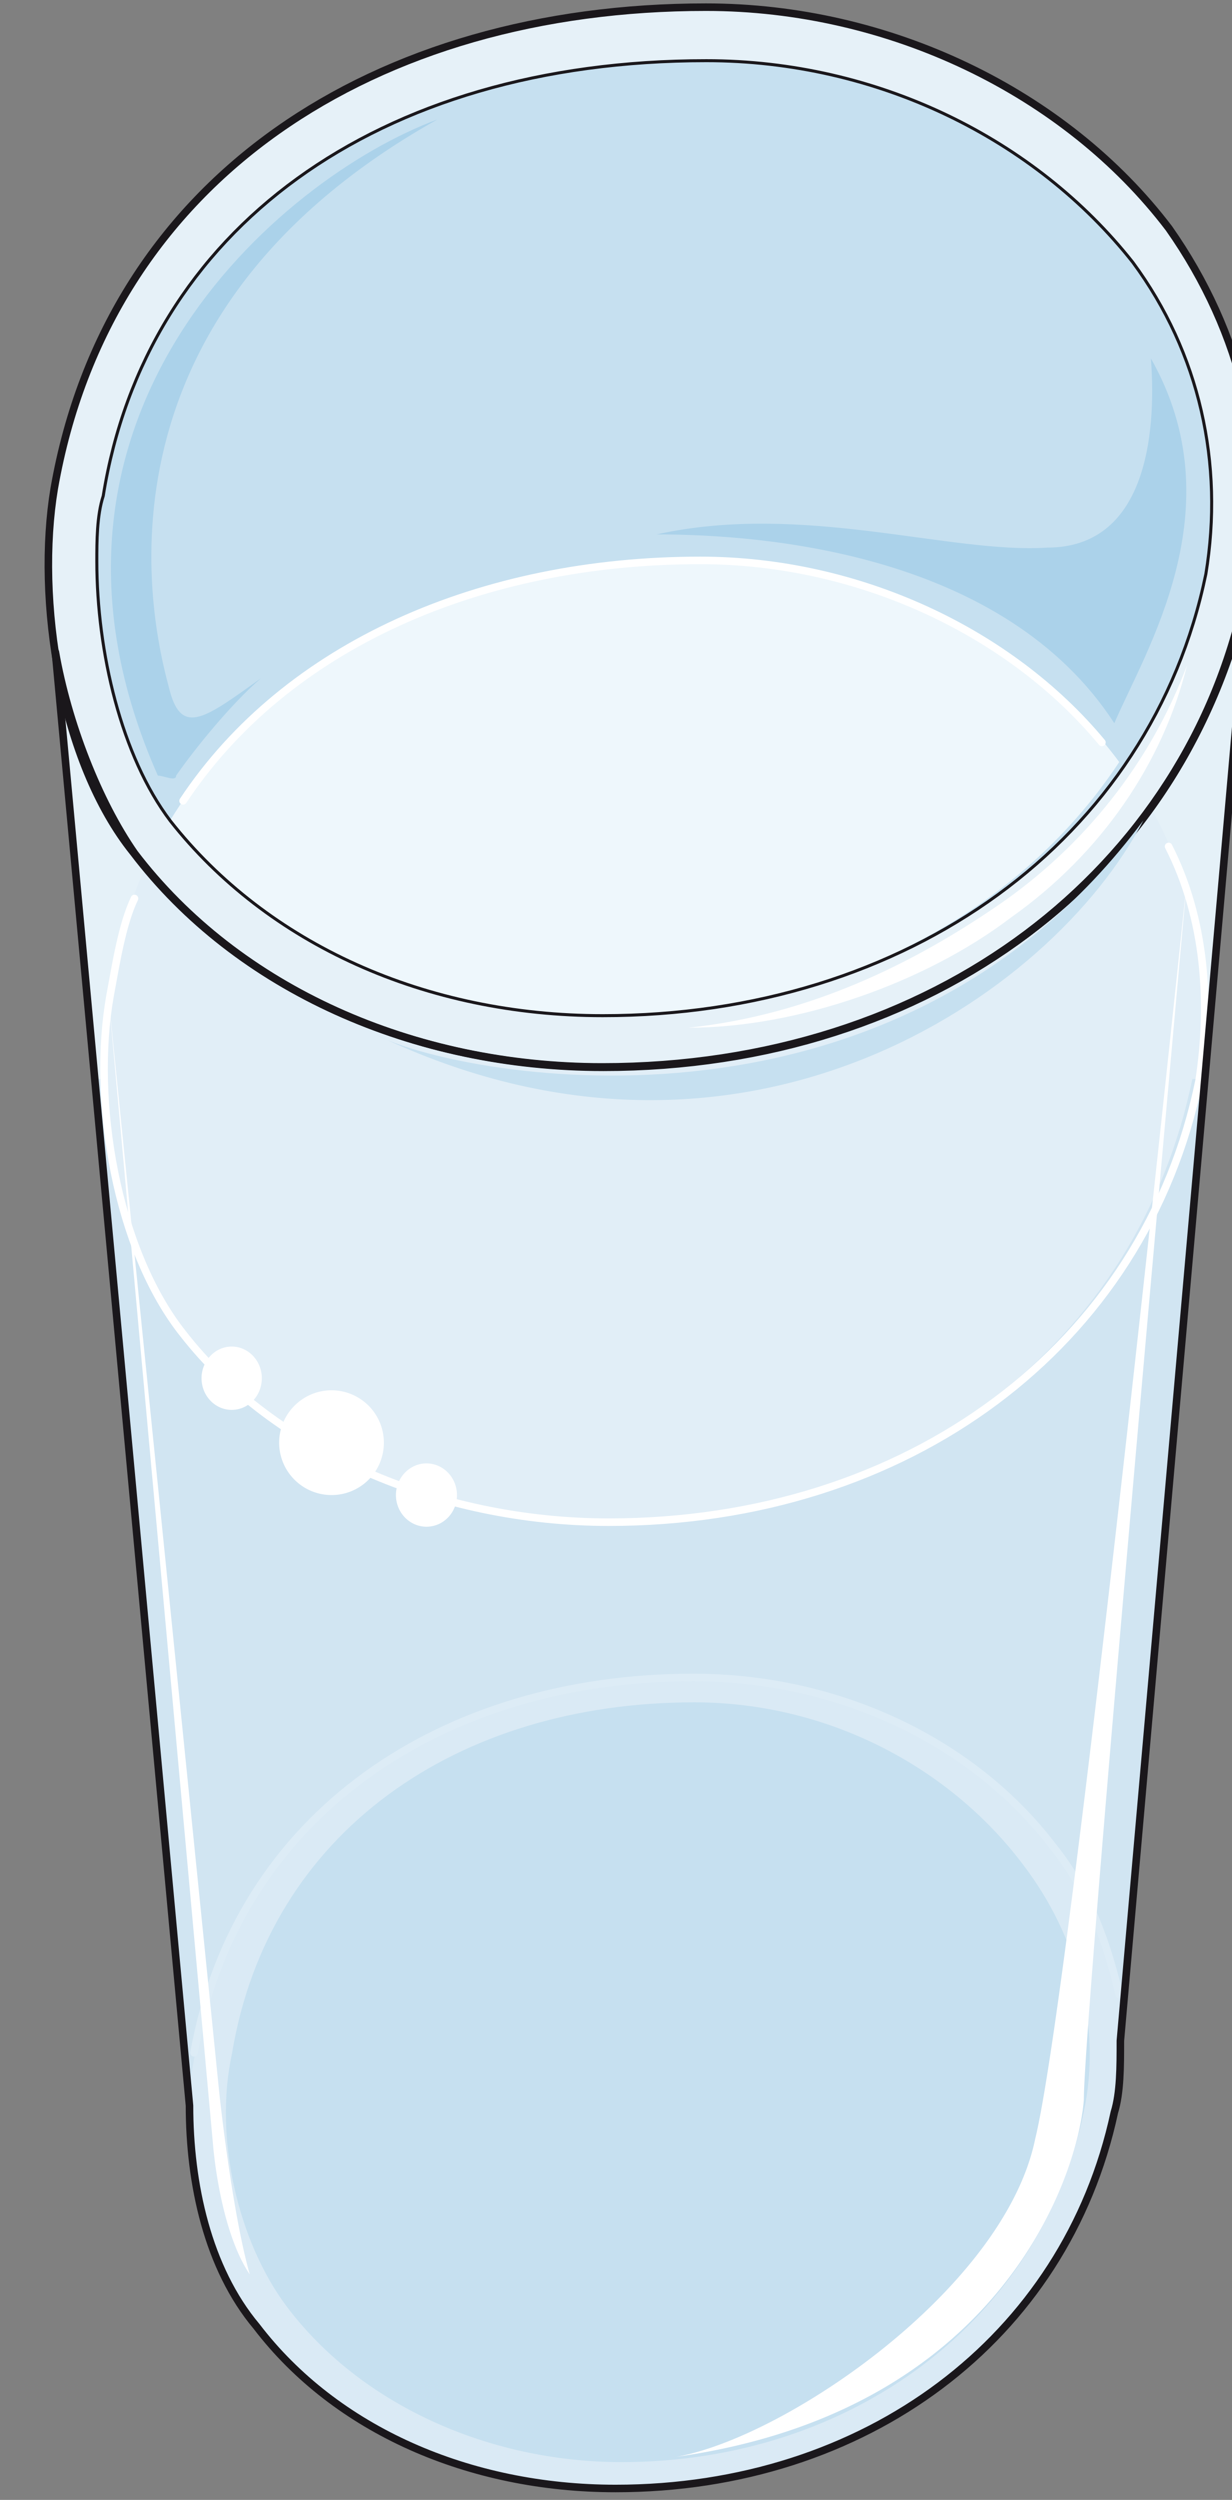 <svg xmlns="http://www.w3.org/2000/svg" version="1.0" viewBox="0 0 130.734 265.172"><rect x="0" y="0" width="130.734" height="265.172" fill="#808080" stroke="none"/><defs><clipPath clipPathUnits="userSpaceOnUse" id="a"><path d="M3.998-.16h130.56V265.2H3.998z"/></clipPath></defs><path d="M64.001 113.211c-20.028 0-38.736-8.275-49.73-22.706-3.837-5.517-7.075-13.791-8.395-21.347l14.232 154.187c0 8.275 1.919 17.23 7.116 23.425 8.394 10.994 22.586 17.19 38.096 17.19 26.464 0 47.771-15.83 52.928-39.896.64-2.079.64-4.837.64-7.595L132.44 62.242c-6.436 30.302-33.54 50.97-68.439 50.97z" fill="#e5f1f8" fill-rule="evenodd"/><path clip-path="url(#a)" d="M5.757 51.809c-1.96 11.713.64 28.982 8.394 38.616 10.994 14.471 29.742 22.746 49.77 22.746 34.9 0 62.682-20.667 68.519-51.688 2.558-13.112-.64-26.224-8.395-37.258C113.05 9.755 94.303.76 74.915.76c-34.9 0-63.362 17.949-69.158 51.049z" fill="#e6f1f8" fill-rule="evenodd"/><path d="M105.976 95.982c-9.035 6.196-20.028 11.673-32.94 13.032 11.633 0 25.184-4.797 34.219-11.673 9.674-6.836 16.15-16.47 18.709-26.784-3.838 10.314-10.954 19.229-19.988 25.425z" fill="#fff" fill-rule="evenodd"/><path d="M74.955 6.436c18.109 0 34.898 8.275 45.252 21.387 7.116 9.634 9.674 21.347 7.755 33.06-5.836 28.263-31.7 46.852-64 46.852-18.75 0-35.58-7.556-45.893-20.668-5.197-6.876-7.795-17.909-7.795-27.543 0-2.079 0-4.837.68-6.916 4.517-28.223 29.062-46.172 64-46.172z" fill="#c6e0f0" fill-rule="evenodd"/><path d="M63.881 107.735c23.906 0 43.934-10.314 54.887-26.904-9.674-13.072-26.464-21.387-44.533-21.387-24.545 0-45.213 9.674-56.206 27.623 10.354 13.112 27.144 20.668 45.852 20.668z" fill="#eef7fc" fill-rule="evenodd"/><path d="M64.56 161.462c31.622 0 56.806-18.629 62.603-46.931 1.919-9.675 0-20.028-5.157-29.023-12.273 17.27-33.54 27.623-58.085 27.623-19.348 0-37.417-7.595-48.37-21.387-1.96 4.158-3.238 8.955-3.878 13.792-1.959 11.073.64 26.944 7.755 35.938 9.674 12.393 27.064 19.988 45.133 19.988z" fill="#e1eef7" fill-rule="evenodd"/><path d="M126.523 114.45c-5.796 28.264-30.341 46.852-62.002 46.852-18.07 0-35.499-7.555-45.173-19.948-5.197-6.915-8.395-17.23-8.395-26.903h-.68l9.715 108.894c0 8.235 1.919 17.19 7.076 23.425 8.395 10.994 22.626 17.19 38.136 17.19 26.464 0 47.772-15.83 52.928-39.936.64-2.079.64-4.837.64-7.595l9.035-101.978h-1.28z" fill="#d1e5f2" fill-rule="evenodd"/><path d="M20.707 217.868c-1.958 8.955.64 21.347 6.437 28.902 8.394 11.034 23.265 17.19 38.776 17.19 26.464 0 47.771-15.79 52.288-39.896 2.559-9.634 0-19.948-6.476-28.223-8.395-10.993-22.586-17.909-38.097-17.909-26.464 0-48.41 14.471-52.928 39.936z" fill="#daeaf5" fill-rule="evenodd"/><path d="M24.625 217.788c-1.959 8.955.64 19.988 5.797 26.864 7.755 10.313 21.307 16.51 35.538 16.51 24.505 0 44.533-15.151 49.05-37.178 1.92-8.954-.64-18.588-6.436-26.184-7.755-10.314-20.667-17.23-34.899-17.23-25.184 0-45.172 13.792-49.05 37.218z" fill="#c6e0f0" fill-rule="evenodd"/><path d="M69.678 56.686c11.673 0 36.897 2.078 48.57 20.028 3.238-7.596 12.913-22.787 3.878-38.697.64 8.315-.64 20.068-10.993 20.068-10.354.68-25.905-4.837-41.455-1.4z" fill="#abd2ea" fill-rule="evenodd"/><path clip-path="url(#a)" d="M46.412 12.672C29.642 18.89-.04 44.373 16.75 82.27c.64 0 1.939.68 1.939 0 1.919-2.758 5.796-7.575 9.014-10.334-5.796 4.138-8.375 6.197-9.674 1.38-1.28-4.818-10.953-38.577 28.383-60.644z" fill="#abd2ea" fill-rule="evenodd"/><path d="M118.768 211.592c-1.28-5.477-3.198-10.994-7.076-15.79-8.395-10.994-22.626-17.87-38.137-17.87-26.464 0-48.41 14.431-52.967 39.816" fill="none" stroke="#ddecf6" stroke-width=".8" stroke-linecap="round" stroke-linejoin="round"/><path d="M116.93 78.752c-9.715-11.713-25.825-19.308-42.615-19.308-23.266 0-43.933 8.995-54.887 25.505m-5.157 10.353c-1.319 2.759-1.958 6.916-2.598 10.354-1.959 11.033.64 26.864 7.755 35.818 9.674 12.433 27.104 19.988 45.173 19.988 31.66 0 56.845-18.589 62.642-46.851 1.28-8.275.64-17.23-3.238-24.825" fill="none" stroke="#fff" stroke-width=".8" stroke-linecap="round" stroke-linejoin="round"/><path clip-path="url(#a)" d="M5.757 51.809c-1.96 11.713.64 28.982 8.394 38.616 10.994 14.471 29.742 22.746 49.77 22.746 34.9 0 62.682-20.667 68.519-51.688 2.558-13.112-.64-26.224-8.395-37.258C113.05 9.755 94.303.76 74.915.76c-34.9 0-63.362 17.949-69.158 51.049" fill="none" stroke="#1a171b" stroke-width=".8" stroke-linecap="round" stroke-linejoin="round"/><path d="M74.955 6.436c18.109 0 34.898 8.275 45.252 21.387 7.116 9.634 9.674 21.347 7.755 33.06-5.836 28.263-31.7 46.852-64 46.852-18.75 0-35.58-7.556-45.893-20.668-5.197-6.876-7.795-17.909-7.795-27.543 0-2.079 0-4.837.68-6.916 4.517-28.223 29.062-46.172 64-46.172" fill="none" stroke="#1a171b" stroke-width=".32" stroke-linecap="round" stroke-linejoin="round"/><path d="M64.001 113.211c-20.028 0-38.736-8.275-49.73-22.706-3.837-5.517-7.075-13.791-8.395-21.347l14.232 154.187s0 0 0 0c0 8.275 1.919 17.23 7.116 23.425 8.394 10.994 22.586 17.19 38.096 17.19 26.464 0 47.771-15.83 52.928-39.896.64-2.079.64-4.837.64-7.595L132.44 62.242s0 0 0 0c-6.436 30.302-33.54 50.97-68.439 50.97" fill="none" stroke="#1a171b" stroke-width=".8" stroke-linecap="round" stroke-linejoin="round"/><path d="M29.622 153.027c0-3.058 2.499-5.556 5.557-5.556a5.558 5.558 0 0 1 5.556 5.556 5.545 5.545 0 0 1-5.556 5.557 5.558 5.558 0 0 1-5.557-5.557zm12.393 5.557c0-1.839 1.459-3.358 3.238-3.358 1.798 0 3.238 1.519 3.238 3.358 0 1.859-1.44 3.358-3.238 3.358-1.78 0-3.238-1.5-3.238-3.358zm-20.628-12.393c0-1.838 1.44-3.358 3.198-3.358 1.779 0 3.198 1.52 3.198 3.358 0 1.86-1.419 3.358-3.198 3.358-1.759 0-3.198-1.499-3.198-3.358zm104.577-52.928S115.01 213.79 115.01 222.745c-.64 8.275-9.034 33.06-43.253 37.857 11.632-2.039 34.858-17.87 38.096-33.74 3.878-15.83 16.11-133.599 16.11-133.599zM11.553 106.136l11.053 121.346s.66 8.955 3.898 13.772c-1.939-6.876-3.238-19.289-3.238-19.289l-11.713-115.83z" fill="#fff" fill-rule="evenodd"/><path d="M39.936 109.773c7.755 4.158 54.287 13.792 81.39-22.746-9.674 18.629-42.614 41.335-81.39 22.746z" fill="#c6e0f0" fill-rule="evenodd"/></svg>